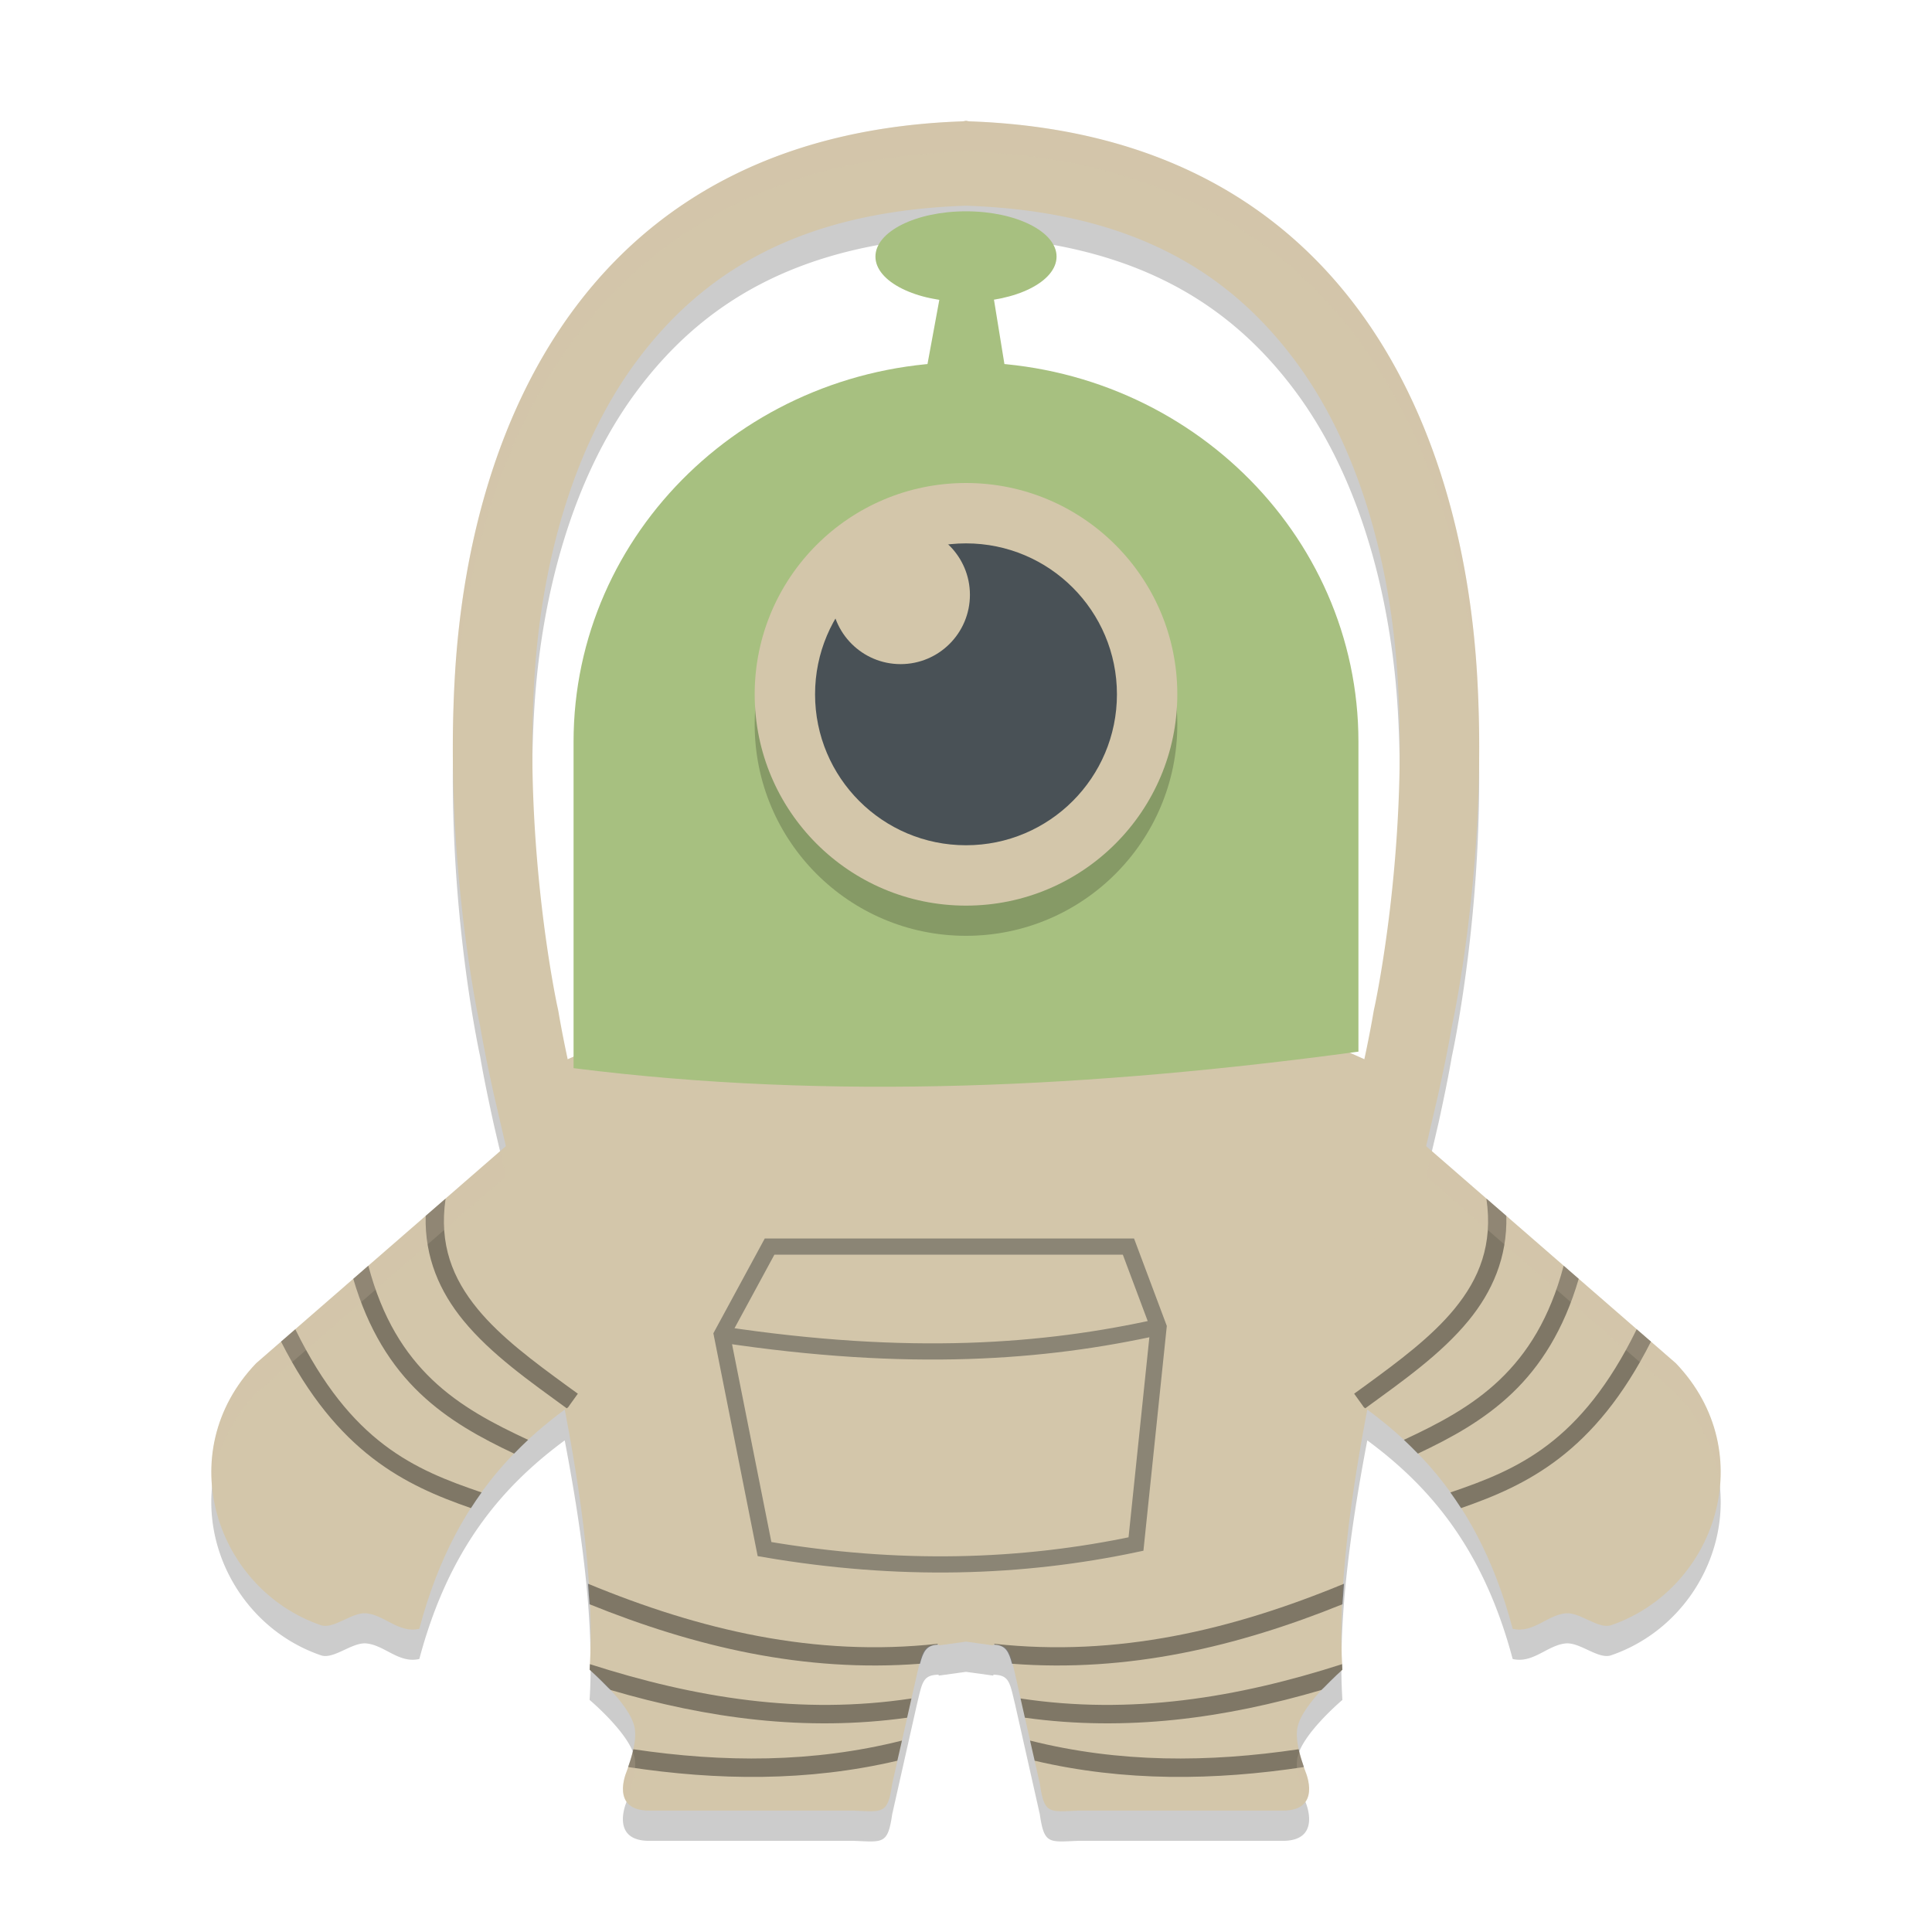 <svg xmlns="http://www.w3.org/2000/svg" width="64" height="64" version="1.1">
 <path style="opacity:0.2" d="m 32,4.999 -0.102,0.02 C 19.488,5.444 15.574,15.066 15.074,23.296 c -0.38,6.254 0.832,11.703 0.832,11.703 0.121,0.714 0.278,1.451 0.438,2.188 0.133,0.581 0.279,1.187 0.418,1.777 l -8.277,7.195 c -2.845,2.972 -1.315,7.489 2.148,8.676 0.416,0.143 1.025,-0.433 1.492,-0.395 0.607,0.049 1.088,0.675 1.766,0.516 0.978,-3.677 2.766,-5.728 4.816,-7.242 0.6,3.147 0.981,6.123 0.824,8.598 0,0 1.339,1.127 1.492,1.914 0.078,0.4 -0.087,0.984 -0.273,1.477 0,0 -0.56,1.294 0.781,1.277 h 6.762 c 0.959,0.039 1.117,0.122 1.262,-0.879 l 0.82,-3.645 c 0.178,-0.729 0.186,-0.968 0.719,-0.98 v 0.031 l 0.906,-0.125 0.906,0.125 v -0.031 c 0.533,0.013 0.541,0.252 0.719,0.98 l 0.82,3.645 c 0.145,1.001 0.303,0.918 1.262,0.879 h 6.762 c 1.342,0.016 0.781,-1.277 0.781,-1.277 -0.187,-0.492 -0.352,-1.077 -0.273,-1.477 0.154,-0.787 1.492,-1.914 1.492,-1.914 -0.156,-2.468 0.224,-5.447 0.824,-8.598 2.051,1.514 3.839,3.565 4.816,7.242 0.678,0.16 1.159,-0.466 1.766,-0.516 0.468,-0.038 1.076,0.537 1.492,0.395 3.463,-1.187 4.993,-5.703 2.148,-8.676 L 47.238,38.964 c 0.139,-0.59 0.284,-1.197 0.418,-1.777 0.16,-0.737 0.316,-1.474 0.438,-2.188 0,0 1.212,-5.449 0.832,-11.703 C 48.426,15.066 44.512,5.444 32.102,5.019 Z m -0.016,2.816 a 2.632,2.799 0 0 0 0.012,0 2.632,2.799 0 0 0 0.02,0 c 5.575,0.191 8.758,2.273 10.898,5.152 2.141,2.879 3.161,6.792 3.387,10.508 0.35,5.767 -0.766,10.879 -0.766,10.879 a 2.632,2.799 0 0 0 -0.031,0.148 c -0.086,0.508 -0.215,1.046 -0.328,1.574 L 32,30.191 18.824,36.077 c -0.113,-0.528 -0.242,-1.066 -0.328,-1.574 a 2.632,2.799 0 0 0 -0.031,-0.148 c 0,0 -1.116,-5.112 -0.766,-10.879 0.226,-3.716 1.246,-7.628 3.387,-10.508 2.141,-2.879 5.323,-4.961 10.898,-5.152 z"/>
 <path style="fill:#d3c6aa" d="m 16.344,36.188 c 1.512,6.592 3.517,13.946 3.189,19.126 0,0 1.336,1.126 1.489,1.913 0.078,0.4 -0.085,0.984 -0.271,1.476 0,0 -0.56,1.293 0.781,1.276 h 6.763 c 0.959,0.039 1.114,0.121 1.259,-0.88 l 0.822,-3.641 c 0.178,-0.729 0.186,-0.969 0.719,-0.981 v 0.03 l 0.906,-0.126 0.906,0.126 v -0.03 c 0.533,0.013 0.541,0.252 0.719,0.981 l 0.822,3.641 c 0.145,1.001 0.3,0.92 1.259,0.88 h 6.763 c 1.342,0.016 0.781,-1.276 0.781,-1.276 -0.187,-0.492 -0.349,-1.076 -0.271,-1.476 0.154,-0.787 1.489,-1.913 1.489,-1.913 -0.327,-5.164 1.674,-12.548 3.189,-19.126 L 32,29.191 Z"/>
 <path style="fill:#d3c6aa" d="m 8.486,45.159 8.481,-7.373 3.575,7.708 c -2.793,1.66 -5.39,3.715 -6.652,8.462 -0.678,0.16 -1.158,-0.465 -1.765,-0.514 -0.468,-0.038 -1.078,0.538 -1.494,0.395 -3.463,-1.187 -4.99,-5.706 -2.145,-8.678 z"/>
 <path style="fill:#a7c080" d="m 32,12 c -7.18,-10e-7 -13,5.629 -13,12.572 v 10.812 c 8.553,1.082 17.243,0.637 26,-0.547 V 24.572 C 45,17.629 39.18,12 32,12 Z"/>
 <circle style="opacity:0.2" cx="32" cy="24" r="7"/>
 <circle style="fill:#d3c6aa" cx="32" cy="23" r="7"/>
 <circle style="fill:#495156" cx="32" cy="23" r="5"/>
 <circle style="fill:#d3c6aa" cx="29.834" cy="19.704" r="2.296"/>
 <ellipse style="fill:#a7c080" cx="32" cy="8.5" rx="3" ry="1.5"/>
 <path style="fill:#a7c080" d="m 31.314,8.859 h 1.439 l 0.67,4.126 h -2.869 z"/>
 <path style="fill:none;stroke:#a7c080;stroke-width:1.394;stroke-linecap:round;stroke-linejoin:round" d="m 25.75,31.729 c 4.817,2.494 8.564,1.72 12.5,0"/>
 <path style="opacity:0.4" d="m 14.76,39.706 -0.659,0.571 c -0.036,1.383 0.472,2.519 1.251,3.469 0.918,1.119 2.195,2.011 3.421,2.906 0.015,-0.011 0.031,-0.022 0.046,-0.033 l 0.095,-0.134 0.228,-0.317 c -0.119,-0.087 -0.237,-0.171 -0.355,-0.257 -1.115,-0.813 -2.204,-1.621 -2.968,-2.553 -0.825,-1.006 -1.28,-2.133 -1.058,-3.652 z m -2.558,2.222 -0.499,0.435 c 0.495,1.691 1.269,2.894 2.203,3.786 0.939,0.897 2.026,1.485 3.125,2.004 0.152,-0.157 0.306,-0.31 0.464,-0.456 -1.151,-0.535 -2.253,-1.111 -3.174,-1.99 -0.909,-0.868 -1.657,-2.029 -2.119,-3.778 z m -2.42,2.107 -0.472,0.407 c 1.865,3.687 4.109,4.759 6.291,5.516 0.115,-0.179 0.232,-0.352 0.353,-0.519 -2.226,-0.757 -4.325,-1.643 -6.171,-5.404 z"/>
 <path style="opacity:0.4" d="m 19.478,52.463 c 0.01,0.126 0.017,0.25 0.027,0.374 0.007,0.101 0.019,0.206 0.024,0.306 3.484,1.408 7.1,2.265 10.948,1.971 0.103,-0.39 0.205,-0.614 0.586,-0.631 l -0.003,-0.03 C 26.992,54.899 23.185,53.996 19.478,52.463 Z m 0.062,2.665 c -0.003,0.059 -0.005,0.119 -0.008,0.178 -1.08e-4,0.002 1.12e-4,0.004 0,0.005 0,0 0.306,0.278 0.613,0.596 0.036,0.038 0.036,0.028 0.073,0.068 0.004,0.005 0.004,0.004 0.008,0.008 3.189,0.936 6.45,1.387 9.823,0.918 l 0.144,-0.637 c -3.648,0.553 -7.172,-0.019 -10.653,-1.137 z m 10.338,2.531 c -2.953,0.743 -5.915,0.73 -8.898,0.287 -0.042,0.197 -0.106,0.396 -0.174,0.59 2.968,0.448 5.945,0.488 8.919,-0.21 z"/>
 <path style="opacity:0.4;fill:none;stroke:#1e2326;stroke-width:0.536" d="m 23.913,44.209 c 6.215,0.937 10.68,0.591 14.467,-0.251 m -12.887,-2.663 -1.58,2.914 1.413,7.107 c 4.45,0.762 8.521,0.634 12.305,-0.168 l 0.748,-7.19 -0.998,-2.663 z"/>
 <path style="fill:#d3c6aa" d="m 55.514,45.159 -8.481,-7.373 -3.575,7.708 c 2.793,1.66 5.39,3.715 6.652,8.462 0.678,0.16 1.158,-0.465 1.765,-0.514 0.468,-0.038 1.078,0.538 1.494,0.395 3.463,-1.187 4.99,-5.706 2.145,-8.678 z"/>
 <path style="opacity:0.4" d="m 49.24,39.706 0.659,0.571 c 0.036,1.383 -0.472,2.519 -1.251,3.469 -0.918,1.119 -2.195,2.011 -3.421,2.906 -0.015,-0.011 -0.031,-0.022 -0.046,-0.033 l -0.095,-0.134 -0.228,-0.317 c 0.119,-0.087 0.237,-0.171 0.355,-0.257 1.115,-0.813 2.204,-1.621 2.968,-2.553 0.825,-1.006 1.28,-2.133 1.058,-3.652 z m 2.558,2.222 0.499,0.435 c -0.495,1.691 -1.269,2.894 -2.203,3.786 -0.939,0.897 -2.026,1.485 -3.125,2.004 -0.152,-0.157 -0.306,-0.31 -0.464,-0.456 1.151,-0.535 2.253,-1.111 3.174,-1.99 0.909,-0.868 1.657,-2.029 2.119,-3.778 z m 2.42,2.107 0.472,0.407 c -1.865,3.687 -4.109,4.759 -6.291,5.516 -0.115,-0.179 -0.232,-0.352 -0.353,-0.519 2.226,-0.757 4.325,-1.643 6.171,-5.404 z"/>
 <path style="opacity:0.4" d="m 44.522,52.463 c -0.01,0.126 -0.017,0.25 -0.027,0.374 -0.007,0.101 -0.019,0.206 -0.024,0.306 -3.484,1.408 -7.1,2.265 -10.948,1.971 -0.103,-0.39 -0.205,-0.614 -0.586,-0.631 l 0.003,-0.03 c 4.07,0.446 7.876,-0.457 11.583,-1.99 z m -0.062,2.665 c 0.003,0.059 0.005,0.119 0.008,0.178 1.08e-4,0.002 -1.1e-4,0.004 0,0.005 0,0 -0.306,0.278 -0.613,0.596 -0.036,0.038 -0.036,0.028 -0.073,0.068 -0.004,0.005 -0.004,0.004 -0.008,0.008 -3.189,0.936 -6.45,1.387 -9.823,0.918 l -0.144,-0.637 c 3.648,0.553 7.172,-0.019 10.653,-1.137 z m -10.338,2.531 c 2.953,0.743 5.915,0.73 8.898,0.287 0.042,0.197 0.106,0.396 0.174,0.59 -2.968,0.448 -5.945,0.488 -8.919,-0.21 z"/>
 <path style="fill:#d3c6aa" d="m 32,4 -0.1,0.019 C 19.489,4.444 15.574,14.067 15.074,22.297 c -0.38,6.254 0.833,11.704 0.833,11.704 0.121,0.714 0.277,1.45 0.437,2.187 h 2.709 C 18.838,35.271 18.645,34.37 18.498,33.504 a 2.632,2.799 0 0 0 -0.031,-0.148 c 0,0 -1.116,-5.112 -0.766,-10.879 0.226,-3.716 1.245,-7.63 3.385,-10.51 2.141,-2.879 5.323,-4.962 10.899,-5.152 a 2.632,2.799 0 0 0 0.01,0 2.632,2.799 0 0 0 0.021,0 c 5.575,0.191 8.758,2.273 10.899,5.152 2.141,2.879 3.159,6.794 3.385,10.51 0.35,5.767 -0.766,10.879 -0.766,10.879 a 2.632,2.799 0 0 0 -0.031,0.148 c -0.147,0.866 -0.34,1.767 -0.555,2.684 h 2.709 c 0.16,-0.737 0.316,-1.473 0.437,-2.187 0,0 1.213,-5.45 0.833,-11.704 C 48.426,14.067 44.511,4.444 32.1,4.019 Z"/>
 <path style="opacity:0.2;fill:#d3c6aa" d="m 32,4 -0.1,0.02 C 19.49,4.444 15.574,14.066 15.074,22.297 c -0.061,1.005 -0.072,1.974 -0.062,2.918 0.008,-0.629 0.023,-1.266 0.062,-1.918 C 15.574,15.066 19.49,5.444 31.9,5.02 L 32,5 l 0.1,0.02 c 12.411,0.425 16.326,10.047 16.826,18.277 0.04,0.652 0.054,1.288 0.062,1.918 0.009,-0.944 -0.001,-1.913 -0.062,-2.918 C 48.426,14.066 44.51,4.444 32.1,4.02 Z M 16.566,38.135 8.486,45.158 c -1.156,1.208 -1.58,2.671 -1.455,4.062 0.115,-1.072 0.574,-2.142 1.455,-3.062 l 8.273,-7.191 c -0.065,-0.276 -0.128,-0.553 -0.193,-0.832 z m 30.867,0 c -0.066,0.278 -0.13,0.554 -0.195,0.83 l 8.275,7.193 c 0.881,0.92 1.34,1.99 1.455,3.062 0.124,-1.392 -0.299,-2.854 -1.455,-4.062 z M 19.545,54.234 c -0.002,0.362 0.01,0.737 -0.012,1.08 0,0 0.012,0.01 0.012,0.01 0.003,-0.36 0.015,-0.713 0,-1.09 z m 24.91,0.004 c -0.015,0.376 -0.003,0.727 0,1.086 1.69e-4,-1.43e-4 0.012,-0.01 0.012,-0.01 -0.022,-0.342 -0.01,-0.715 -0.012,-1.076 z M 20.953,58.031 c -0.054,0.226 -0.122,0.458 -0.203,0.672 0,0 -0.245,0.591 0.01,0.969 0.182,-0.486 0.338,-1.053 0.262,-1.445 -0.012,-0.062 -0.043,-0.13 -0.068,-0.195 z m 22.094,0 c -0.026,0.066 -0.056,0.133 -0.068,0.195 -0.077,0.392 0.08,0.959 0.262,1.445 0.254,-0.378 0.01,-0.969 0.01,-0.969 -0.081,-0.214 -0.149,-0.446 -0.203,-0.672 z"/>
</svg>
